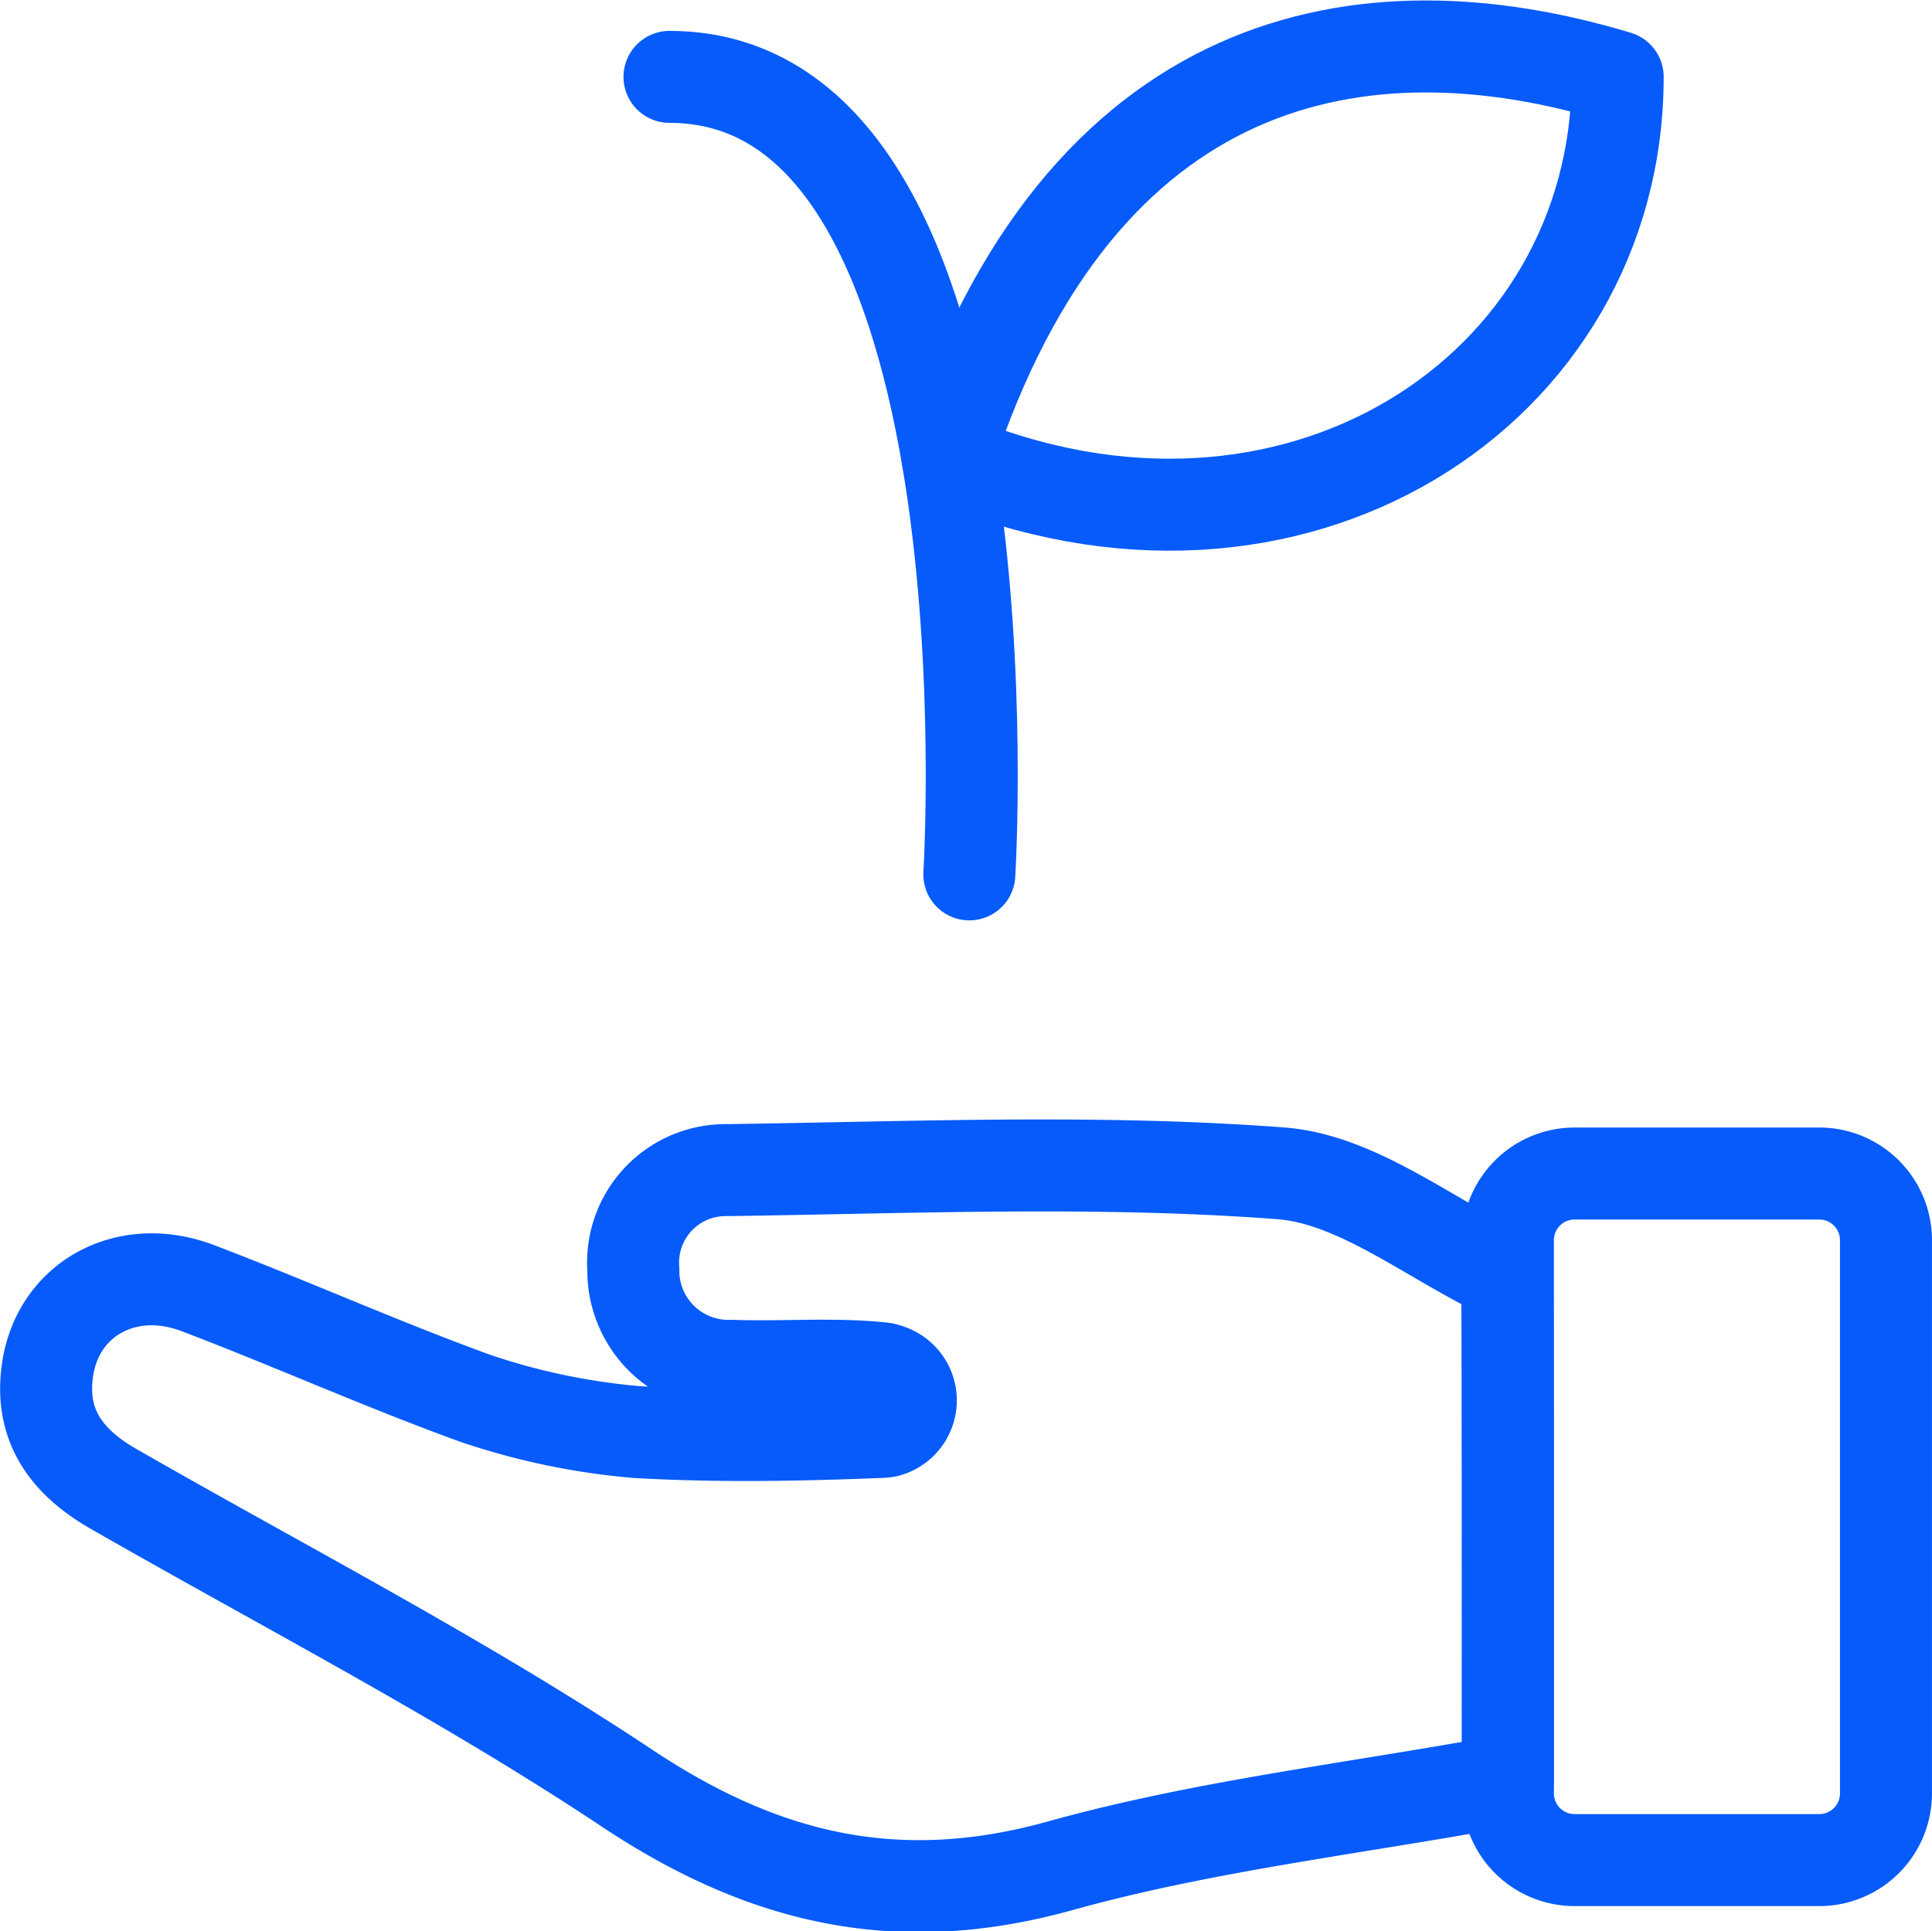 <svg xmlns="http://www.w3.org/2000/svg" width="84.005" height="83.971" viewBox="0 0 84.005 83.971"><defs><style>.a{fill:none;stroke:#065bfa;stroke-linecap:round;stroke-linejoin:round;stroke-width:4px;}</style></defs><g transform="translate(2066.682 115.398)"><path class="a" d="M-2001.12-37.975c-6.629,1.222-13.18,1.965-19.449,3.709-7.039,1.959-12.863.61-18.848-3.371-7.157-4.758-14.851-8.726-22.327-13.014-2.066-1.184-3.252-2.8-2.857-5.265.483-3.012,3.435-4.638,6.515-3.468,4.051,1.541,8.014,3.322,12.09,4.8a29.723,29.723,0,0,0,6.975,1.459c3.557.207,7.136.137,10.7-.006a1.269,1.269,0,0,0,.194-.023,1.391,1.391,0,0,0,1.005-1.692,1.39,1.39,0,0,0-.787-.925,1.583,1.583,0,0,0-.477-.133c-2.138-.214-4.312-.023-6.469-.1a4.14,4.14,0,0,1-4.288-3.985c0-.064,0-.127,0-.191a4.021,4.021,0,0,1,3.7-4.323,4.05,4.05,0,0,1,.412-.012c8.016-.11,16.066-.462,24.036.14,3.219.243,6.282,2.689,9.373,4.218.318.158.483.9.483,1.378C-2001.11-51.941-2001.12-45.11-2001.12-37.975Z"/><path class="a" d="M-1998.217-64.366h10.639a2.9,2.9,0,0,1,2.9,2.89V-37.4a2.9,2.9,0,0,1-2.9,2.89h-10.639a2.9,2.9,0,0,1-2.9-2.89v-24.08A2.9,2.9,0,0,1-1998.217-64.366Z"/><path class="a" d="M-2024.535-77.375s2.156-34.68-13.037-34.68"/><path class="a" d="M-1996.344-112.055c-11.014-3.333-23.341-1.246-29.138,16.571C-2010.505-89.16-1996.344-98.388-1996.344-112.055Z"/></g></svg>